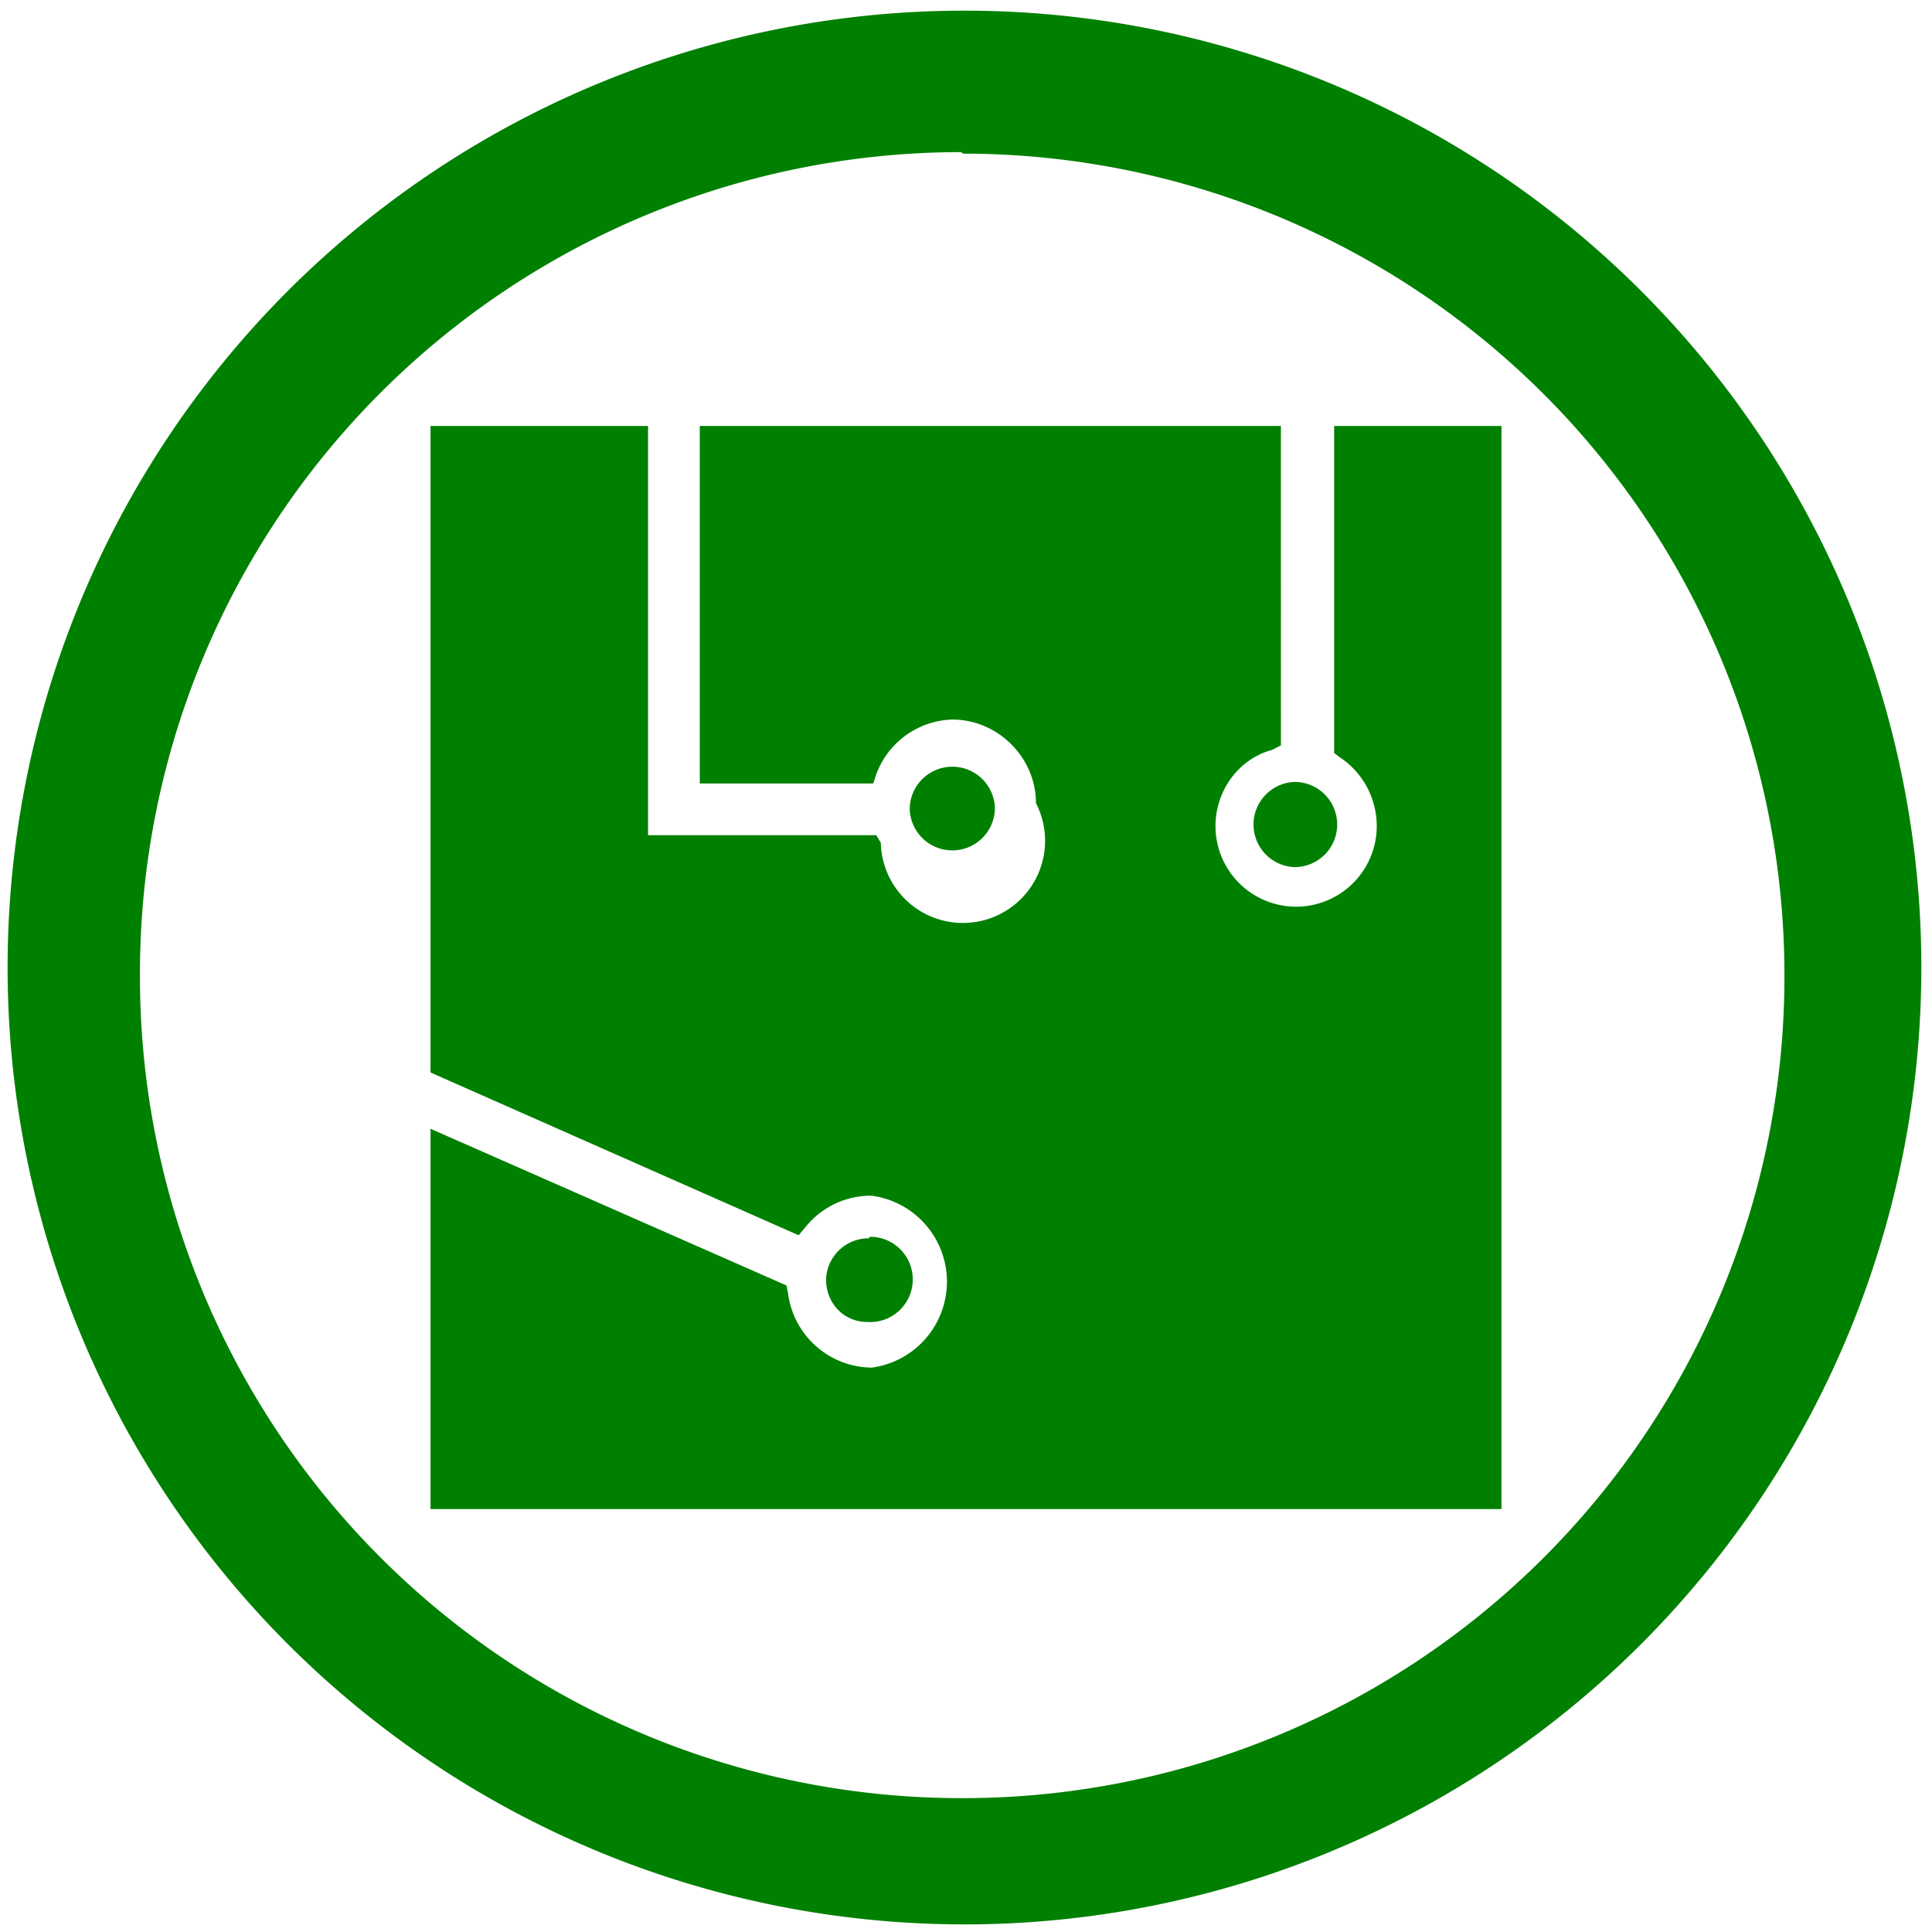 <svg xmlns="http://www.w3.org/2000/svg" width="48" height="48" viewBox="0 0 12.7 12.7"><path d="M6.34.07a6.29 6.29 0 0 0-6.29 6.3 6.29 6.29 0 0 0 6.3 6.28 6.29 6.29 0 0 0 6.28-6.29A6.29 6.29 0 0 0 6.34.07zm-.01.94a5.4 5.4 0 0 1 5.4 5.4 5.4 5.4 0 0 1-5.4 5.41 5.4 5.4 0 0 1-5.41-5.4A5.4 5.4 0 0 1 6.32 1zM4.6 2.79v2.36h1.14l.02-.06a.55.55 0 0 1 .5-.36c.3 0 .55.25.55.55a.54.54 0 1 1-1.02.26l-.03-.05h-1.5V2.8H2.83v4.25l2.42 1.07.05-.06a.55.55 0 0 1 .43-.2.57.57 0 0 1 0 1.13.56.56 0 0 1-.55-.49l-.01-.05-2.34-1.03v2.5h7.04V2.8h-1.1v2.15l.04.03c.15.1.24.27.24.45a.53.53 0 0 1-.53.53.53.53 0 0 1-.53-.53c0-.23.15-.44.37-.5l.06-.03V2.8H4.6zm1.66 2.25a.28.28 0 0 0-.28.28.28.28 0 0 0 .28.27.28.28 0 0 0 .28-.28.28.28 0 0 0-.28-.27zm2.25.1a.28.28 0 0 0-.27.28.28.28 0 0 0 .27.28.28.28 0 0 0 .28-.28.28.28 0 0 0-.28-.28zm-2.8 3a.28.28 0 0 0-.28.27c0 .16.12.28.27.28a.28.28 0 0 0 .3-.28.28.28 0 0 0-.28-.28z" fill="green"/></svg>